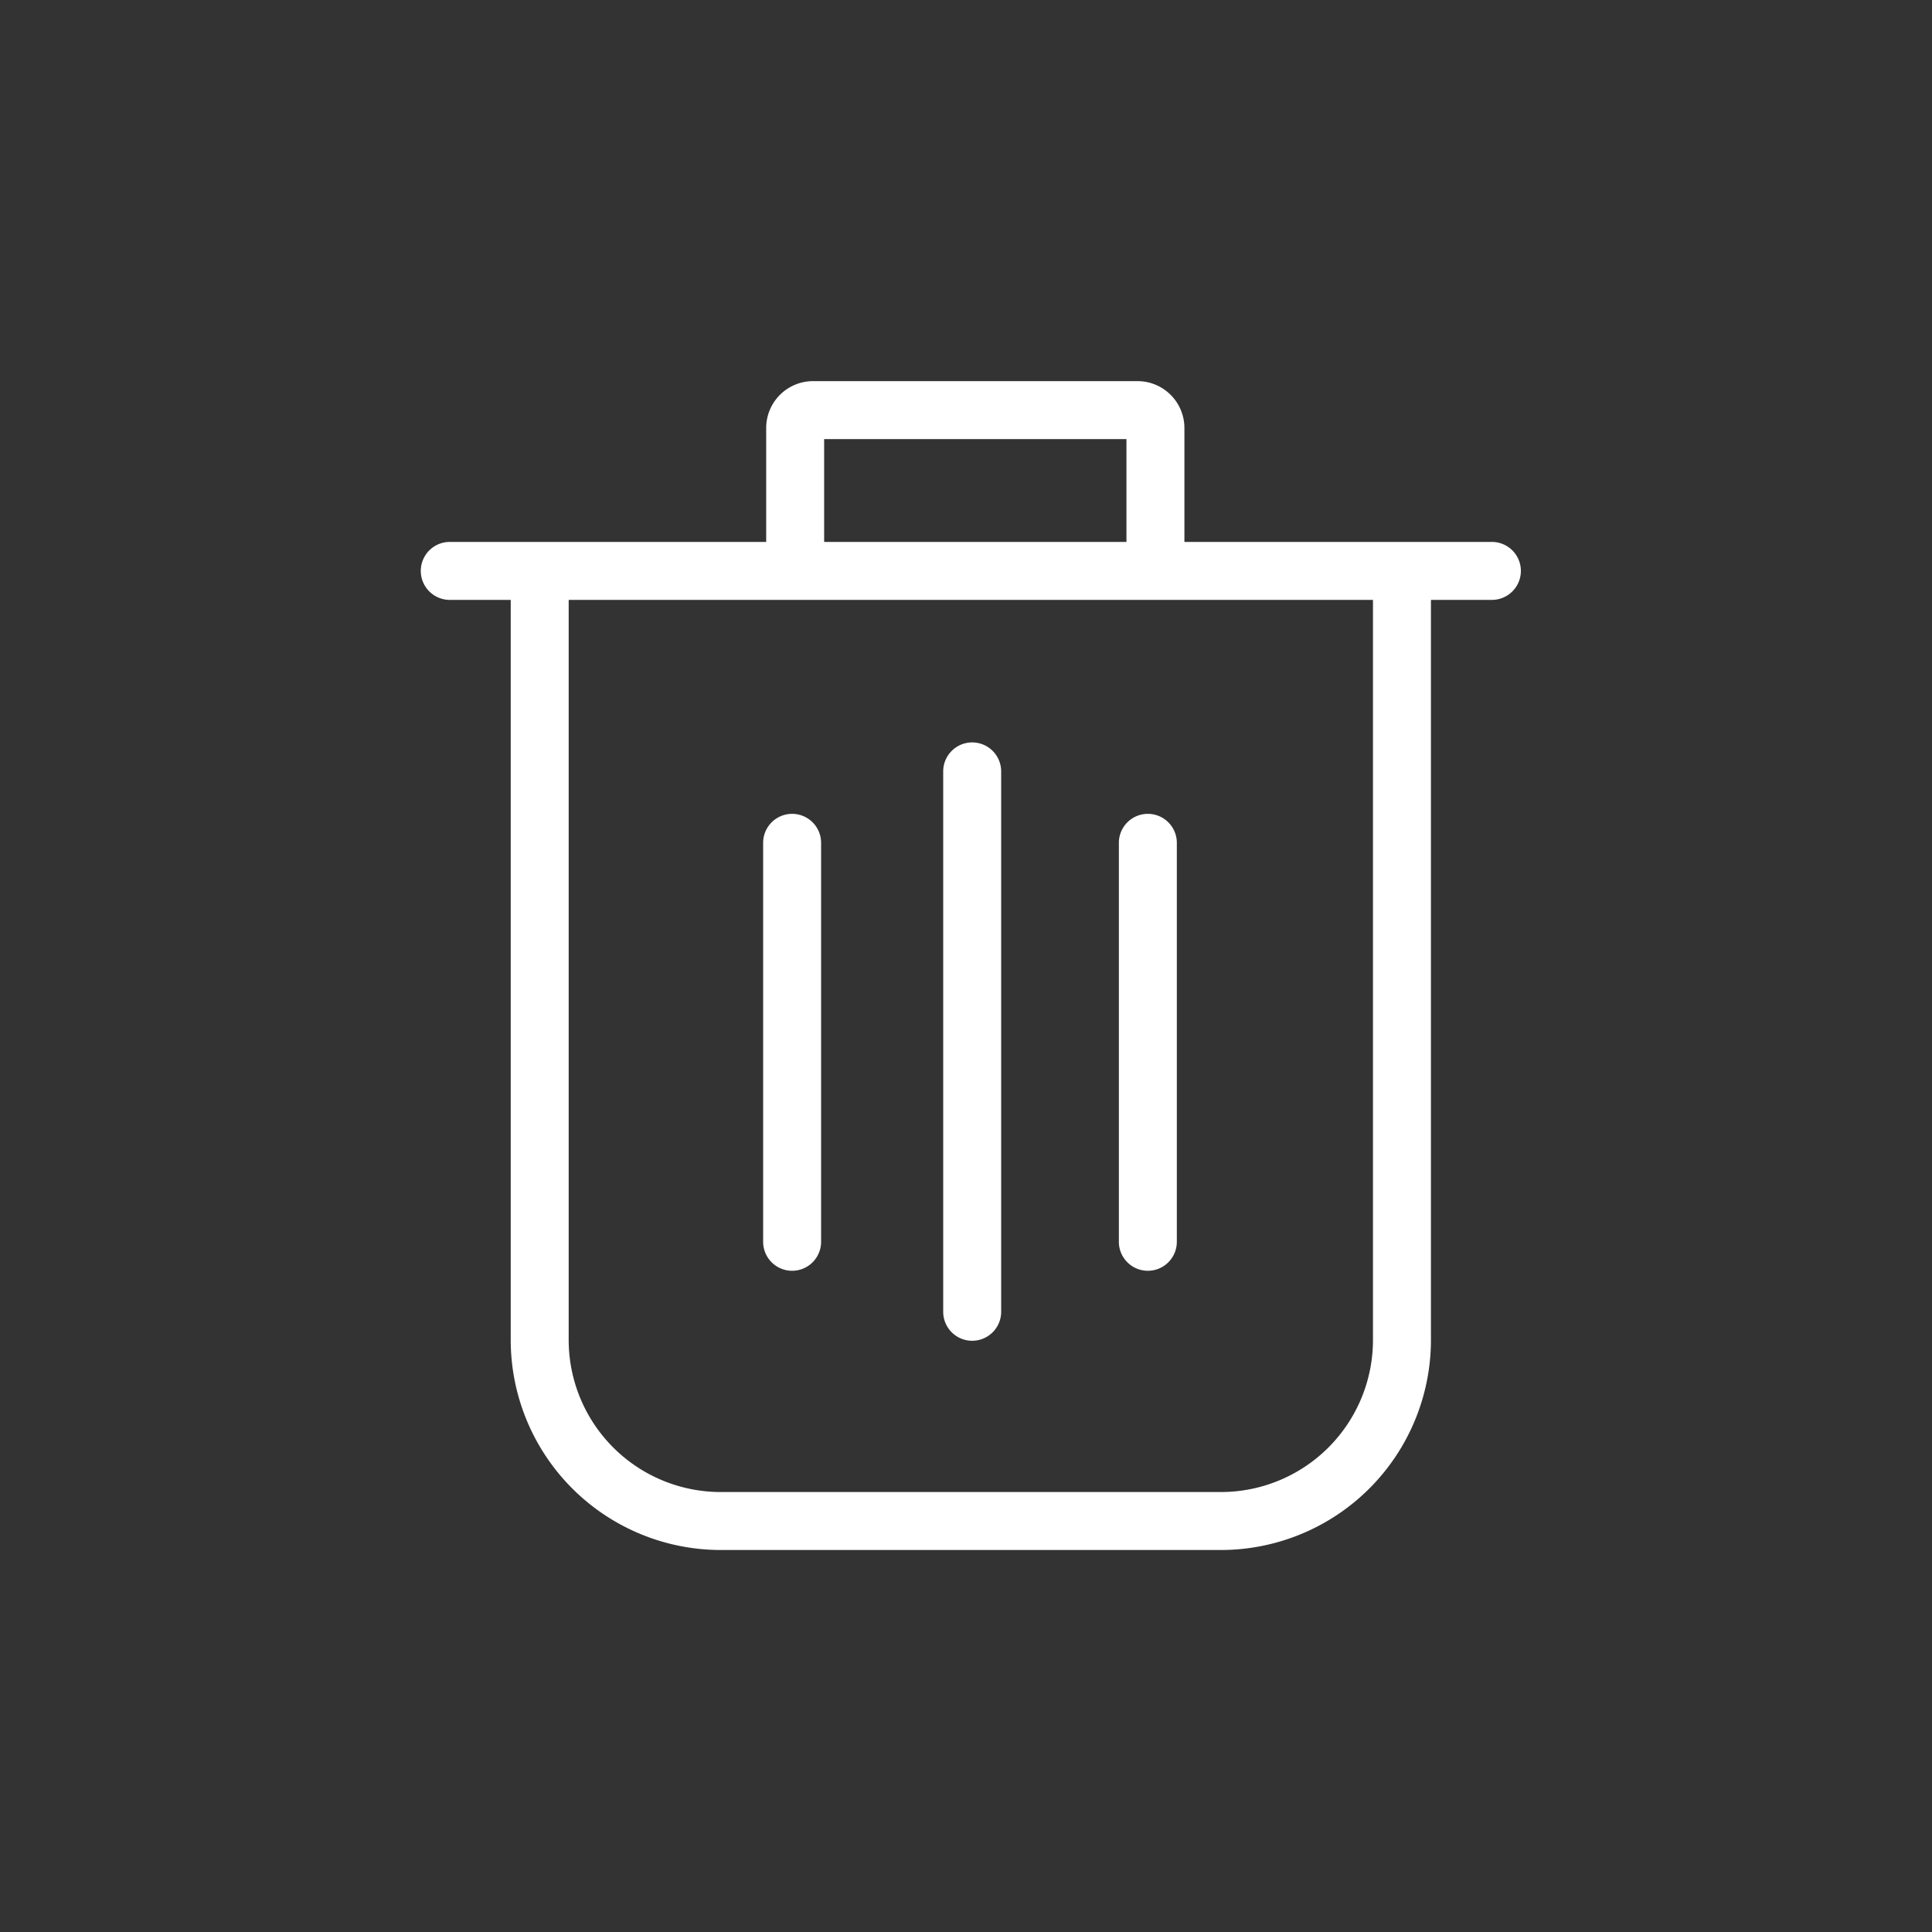<svg id="Layer_1" data-name="Layer 1" xmlns="http://www.w3.org/2000/svg" viewBox="0 0 400 400"><rect x="0" y="0" width="400" height="400" fill="#333333" stroke="none"/><title>Artboard 188 copy 6</title>
<style type="text/css">
	.st0{fill:#fff;}
</style>
<path class="st0" d="M308.88,112.2H245.22V88.61a9.71,9.71,0,0,0-9.7-9.7H168.33a9.71,9.71,0,0,0-9.7,9.7V112.2H93.12a6,6,0,0,0,0,12h12.62V277.46a43.5,43.5,0,0,0,43.45,43.45H252.81a43.5,43.5,0,0,0,43.45-43.45V124.2h12.62a6,6,0,0,0,0-12ZM170.63,90.91h62.59V112.2H170.63ZM284.26,277.46a31.49,31.49,0,0,1-31.45,31.45H149.19a31.49,31.49,0,0,1-31.45-31.45V124.2H284.26Z"/>
<path class="st0" d="M201.28,277.59a6,6,0,0,0,6-6V159.71a6,6,0,1,0-12,0V271.59A6,6,0,0,0,201.28,277.59Z"/>
<path class="st0" d="M164,263.1a6,6,0,0,0,6-6V174.5a6,6,0,0,0-12,0v82.6A6,6,0,0,0,164,263.1Z"/>
<path class="st0" d="M237.65,263.1a6,6,0,0,0,6-6V174.5a6,6,0,0,0-12,0v82.6A6,6,0,0,0,237.65,263.1Z"/></svg>
